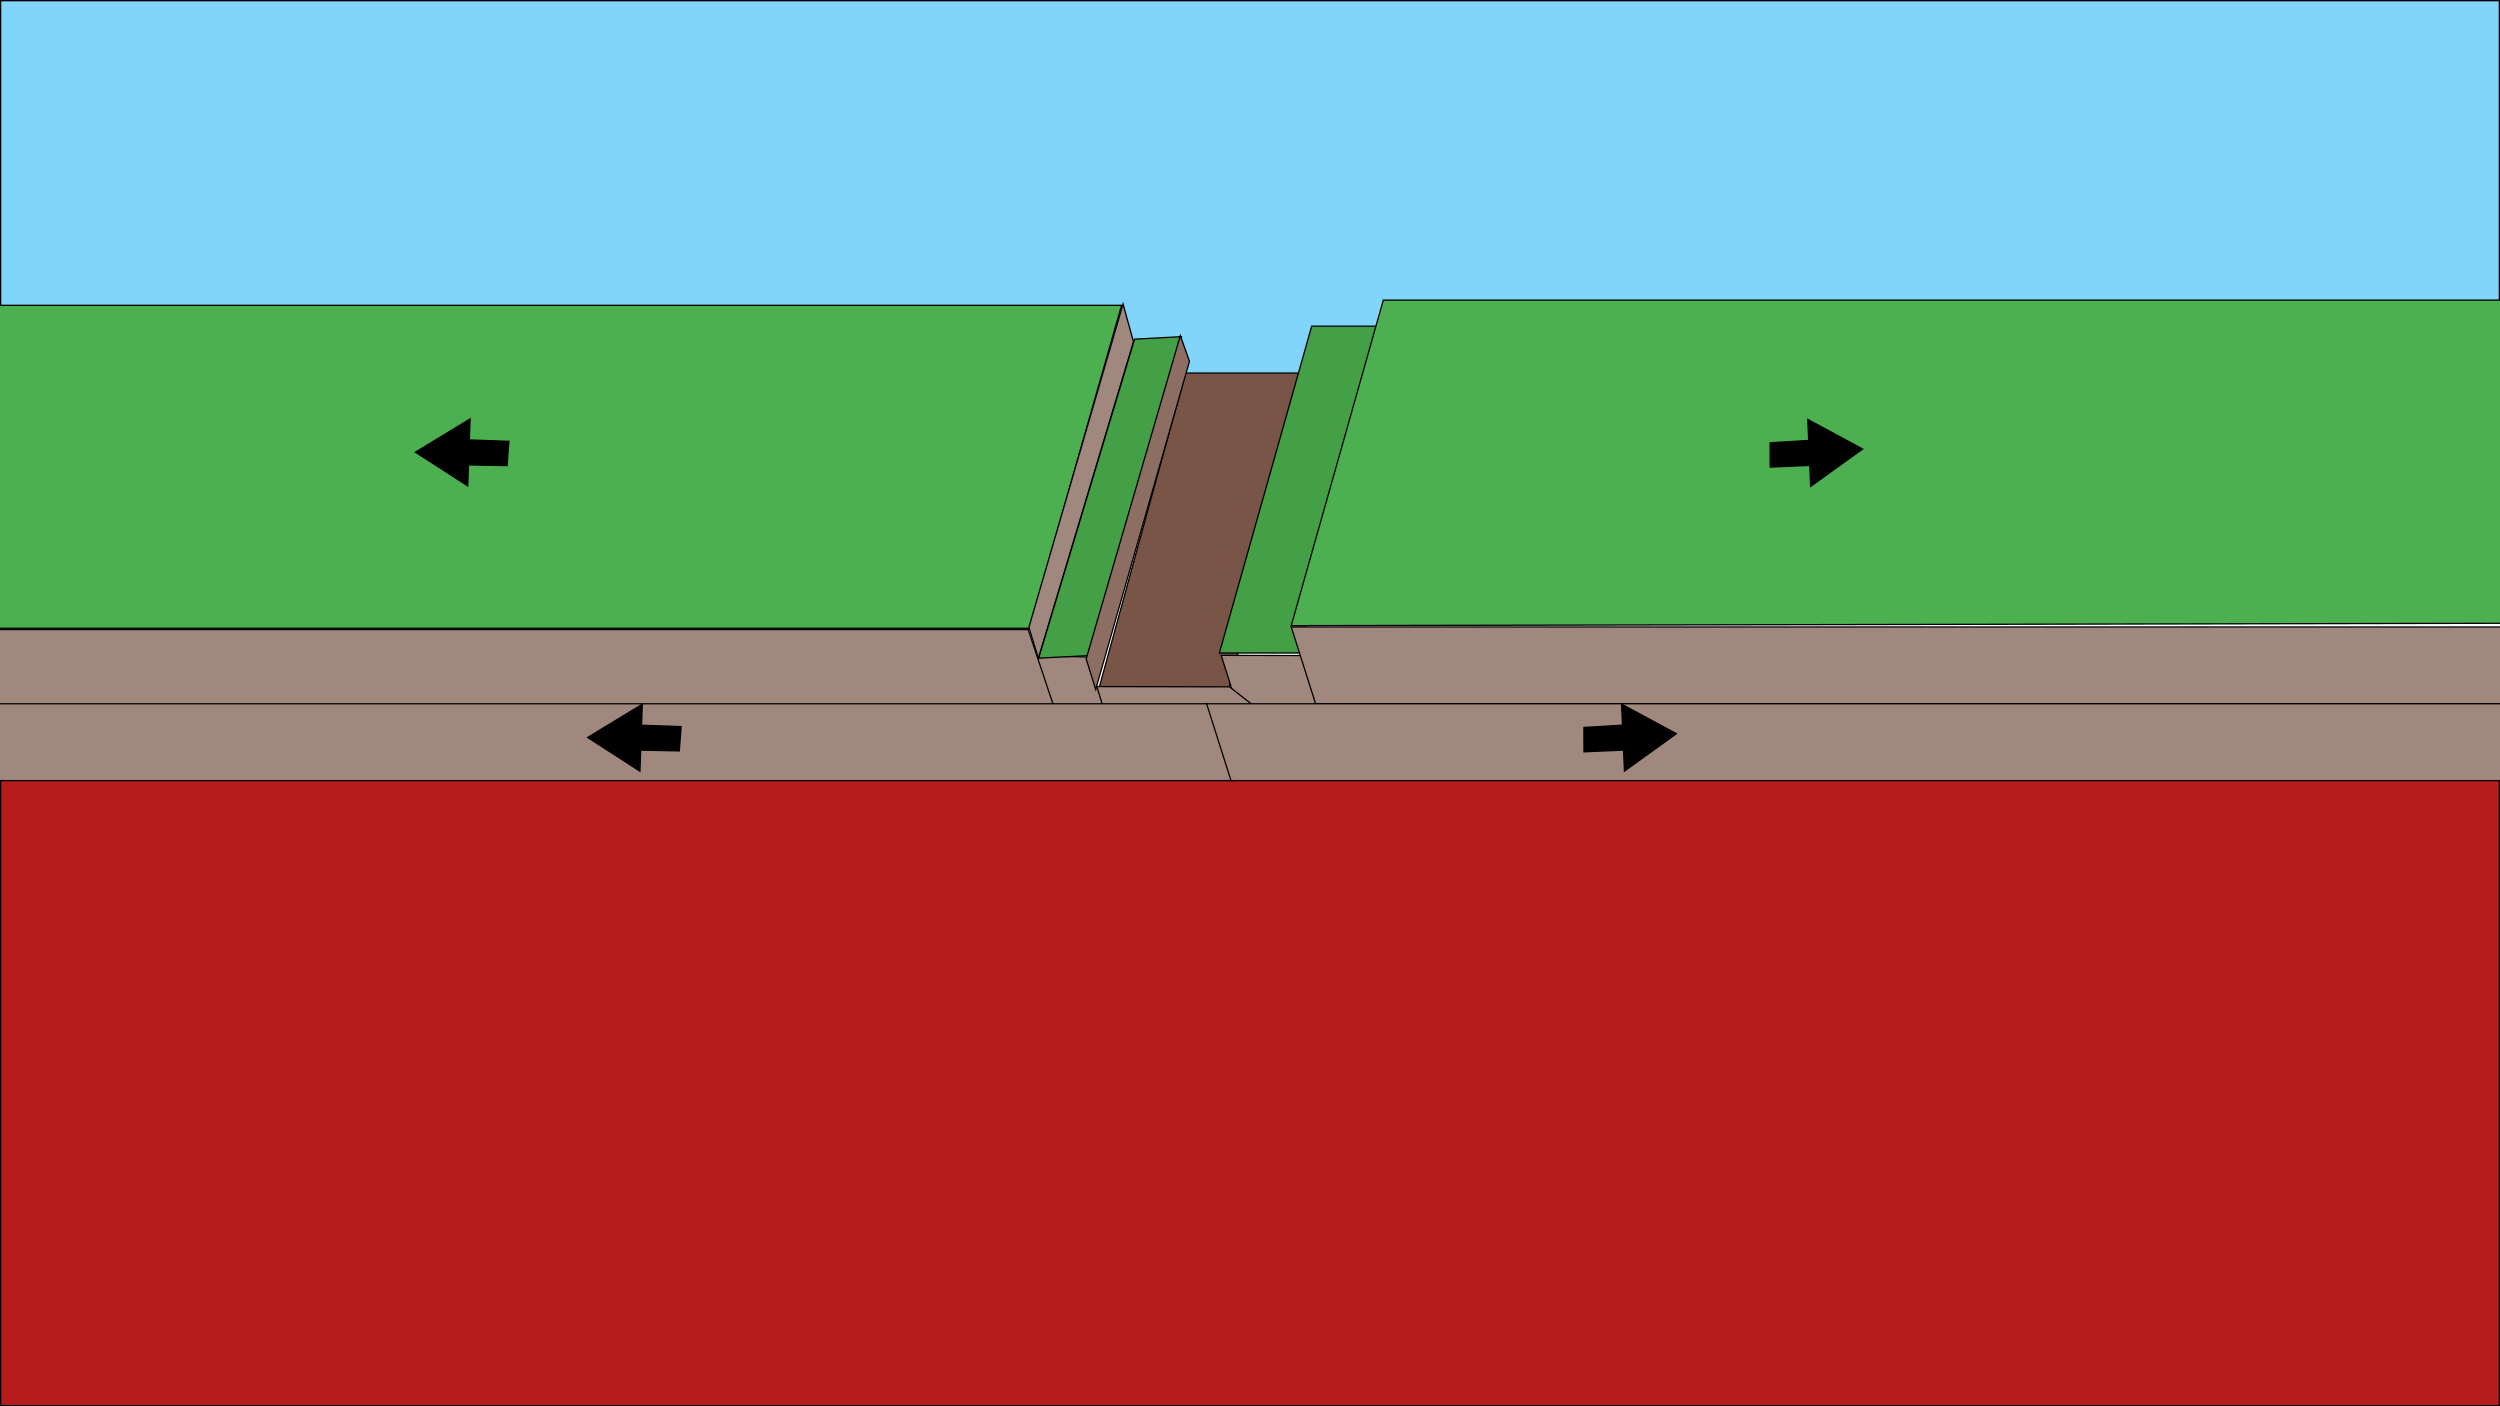 <?xml version="1.0" encoding="utf-8"?>
<!-- Generator: Adobe Illustrator 25.0.1, SVG Export Plug-In . SVG Version: 6.00 Build 0)  -->
<svg version="1.1" xmlns="http://www.w3.org/2000/svg" xmlns:xlink="http://www.w3.org/1999/xlink" x="0px" y="0px"
	 viewBox="0 0 1920 1080" style="enable-background:new 0 0 1920 1080;" xml:space="preserve">
<style type="text/css">
	.st0{fill:#81D4FA;}
	.st1{fill:#B71C1C;}
	.st2{fill:#A1887F;}
	.st3{fill:#795548;stroke:#000000;stroke-miterlimit:10;}
	.st4{fill:#43A047;}
	.st5{fill:#4CAF50;}
	.st6{fill:#A1887F;stroke:#000000;stroke-miterlimit:10;}
	.st7{fill:#8D6E63;stroke:#000000;stroke-miterlimit:10;}
	.st8{stroke:#000000;stroke-miterlimit:10;}
</style>
<g id="sky">
	<g>
		<rect x="0.5" y="0.5" class="st0" width="1919" height="332"/>
		<path d="M1919,1v331H1V1H1919 M1920,0H0v333h1920V0L1920,0z"/>
	</g>
</g>
<g id="mantle">
	<g>
		<rect x="0.5" y="584.5" class="st1" width="1919" height="495"/>
		<path d="M1919,585v494H1V585H1919 M1920,584H0v496h1920V584L1920,584z"/>
	</g>
</g>
<g id="plate">
	<g>
		<polygon class="st2" points="789.49,527.51 833.37,528.59 851.15,586.31 788.51,586.5 		"/>
		<path d="M789.98,528.02l43.01,1.05l17.48,56.73L789.02,586L789.98,528.02 M789,527l-1,60l63.83-0.19l-18.09-58.71L789,527L789,527
			z"/>
	</g>
	<polygon class="st3" points="943.5,529.5 843.5,530.5 910.5,286.5 1007.5,286.5 	"/>
	<g>
		<polygon class="st4" points="936.46,501.5 1007.38,250.5 1061.36,250.5 997.61,501.5 		"/>
		<path d="M1060.71,251l-63.49,250h-60.1l70.64-250H1060.71 M1062,250h-55l-71.2,252H998L1062,250L1062,250z"/>
	</g>
	<g>
		<polygon class="st5" points="-106.5,482.5 -106.5,234.5 861.34,234.5 790.62,482.5 		"/>
		<path d="M860.68,235l-70.43,247H-106V235H860.68 M862,234h-969v249h898L862,234L862,234z"/>
	</g>
	<g>
		<polygon class="st2" points="956.54,562.31 937.86,503.31 1018.51,503.5 1019.49,562.5 		"/>
		<path d="M938.54,503.81l79.48,0.19l0.97,58l-62.08-0.19L938.54,503.81 M937.17,502.81l19,60L1020,563l-1-60L937.17,502.81
			L937.17,502.81z"/>
	</g>
	<g>
		<polygon class="st2" points="858.66,586.21 811.05,527.21 944.23,527.5 1019.63,586.4 		"/>
		<path d="M812.1,527.72L944.06,528l74.12,57.9l-159.28-0.19L812.1,527.72 M810,526.71l48.42,60l162.66,0.19L944.41,527L810,526.71
			L810,526.71z"/>
	</g>
	<g>
		<polygon class="st2" points="791.49,503.51 835.37,504.59 853.15,562.31 790.51,562.5 		"/>
		<path d="M791.98,504.02l43.01,1.05l17.48,56.73L791.02,562L791.98,504.02 M791,503l-1,60l63.83-0.19l-18.09-58.71L791,503L791,503
			z"/>
	</g>
	<g>
		<polygon class="st2" points="1010.37,540.5 991.68,481.5 2011.5,481.5 2011.5,540.5 		"/>
		<path d="M2011,482v58H1010.73l-18.37-58H2011 M2012,481H991l19,60h1002V481L2012,481z"/>
	</g>
	<g>
		<polygon class="st5" points="1062.38,230.5 2012.5,230.5 2012.5,478.5 991.66,480.5 		"/>
		<path d="M2012,231v247l-1019.68,2l70.43-249H2012 M2013,230h-951l-71,251l1022-2V230L2013,230z"/>
	</g>
	<g>
		<polygon class="st2" points="-106.5,542.5 -106.5,483.5 789.64,483.5 809.31,542.5 		"/>
		<path d="M789.28,484l19.33,58H-106v-58H789.28 M790,483h-897v60h917L790,483L790,483z"/>
	</g>
	<g>
		<polygon class="st2" points="-152.5,599.5 -152.5,540.5 927.6,540.5 947.31,599.5 		"/>
		<path d="M927.24,541l19.37,58H-152v-58H927.24 M927.96,540H-153v60H948L927.96,540L927.96,540z"/>
	</g>
	<g>
		<polygon class="st2" points="945.42,599.5 926.68,540.5 2048.5,540.5 2048.5,599.5 		"/>
		<path d="M2048,541v58H945.78l-18.42-58H2048 M2049,540H926l19.05,60H2049V540L2049,540z"/>
	</g>
	<polygon class="st6" points="797.5,505.5 790.18,481.81 862.5,233.5 870.5,262.5 	"/>
	<g>
		<polygon class="st4" points="871.38,260.48 907.32,258.54 835.62,503.52 797.68,505.46 		"/>
		<path d="M906.64,259.07l-71.4,243.96l-36.87,1.89l73.39-243.97L906.64,259.07 M908,258l-37,2l-74,246l39-2L908,258L908,258z"/>
	</g>
	<polygon class="st7" points="841.5,529.5 834.17,506.07 906.5,257.76 913.5,277.5 	"/>
</g>
<g id="arrow">
	<polygon class="st8" points="1359.5,358.74 1359.45,340.05 1389.07,338.26 1388.37,322.12 1430.47,344.82 1390.59,373.57 
		1389.9,357.43 	"/>
	<polygon class="st8" points="390.87,338.94 389.45,357.58 359.79,357.05 359.22,373.19 319.03,347.28 361.03,321.72 360.46,337.87 
			"/>
	<polygon class="st8" points="1216.5,577.4 1216.45,558.7 1246.07,556.92 1245.37,540.78 1287.47,563.47 1247.59,592.23 
		1246.9,576.09 	"/>
	<polygon class="st8" points="523.12,558.03 521.71,576.68 492.04,576.14 491.47,592.29 451.28,566.38 493.28,540.82 492.71,556.97 
			"/>
</g>
</svg>
